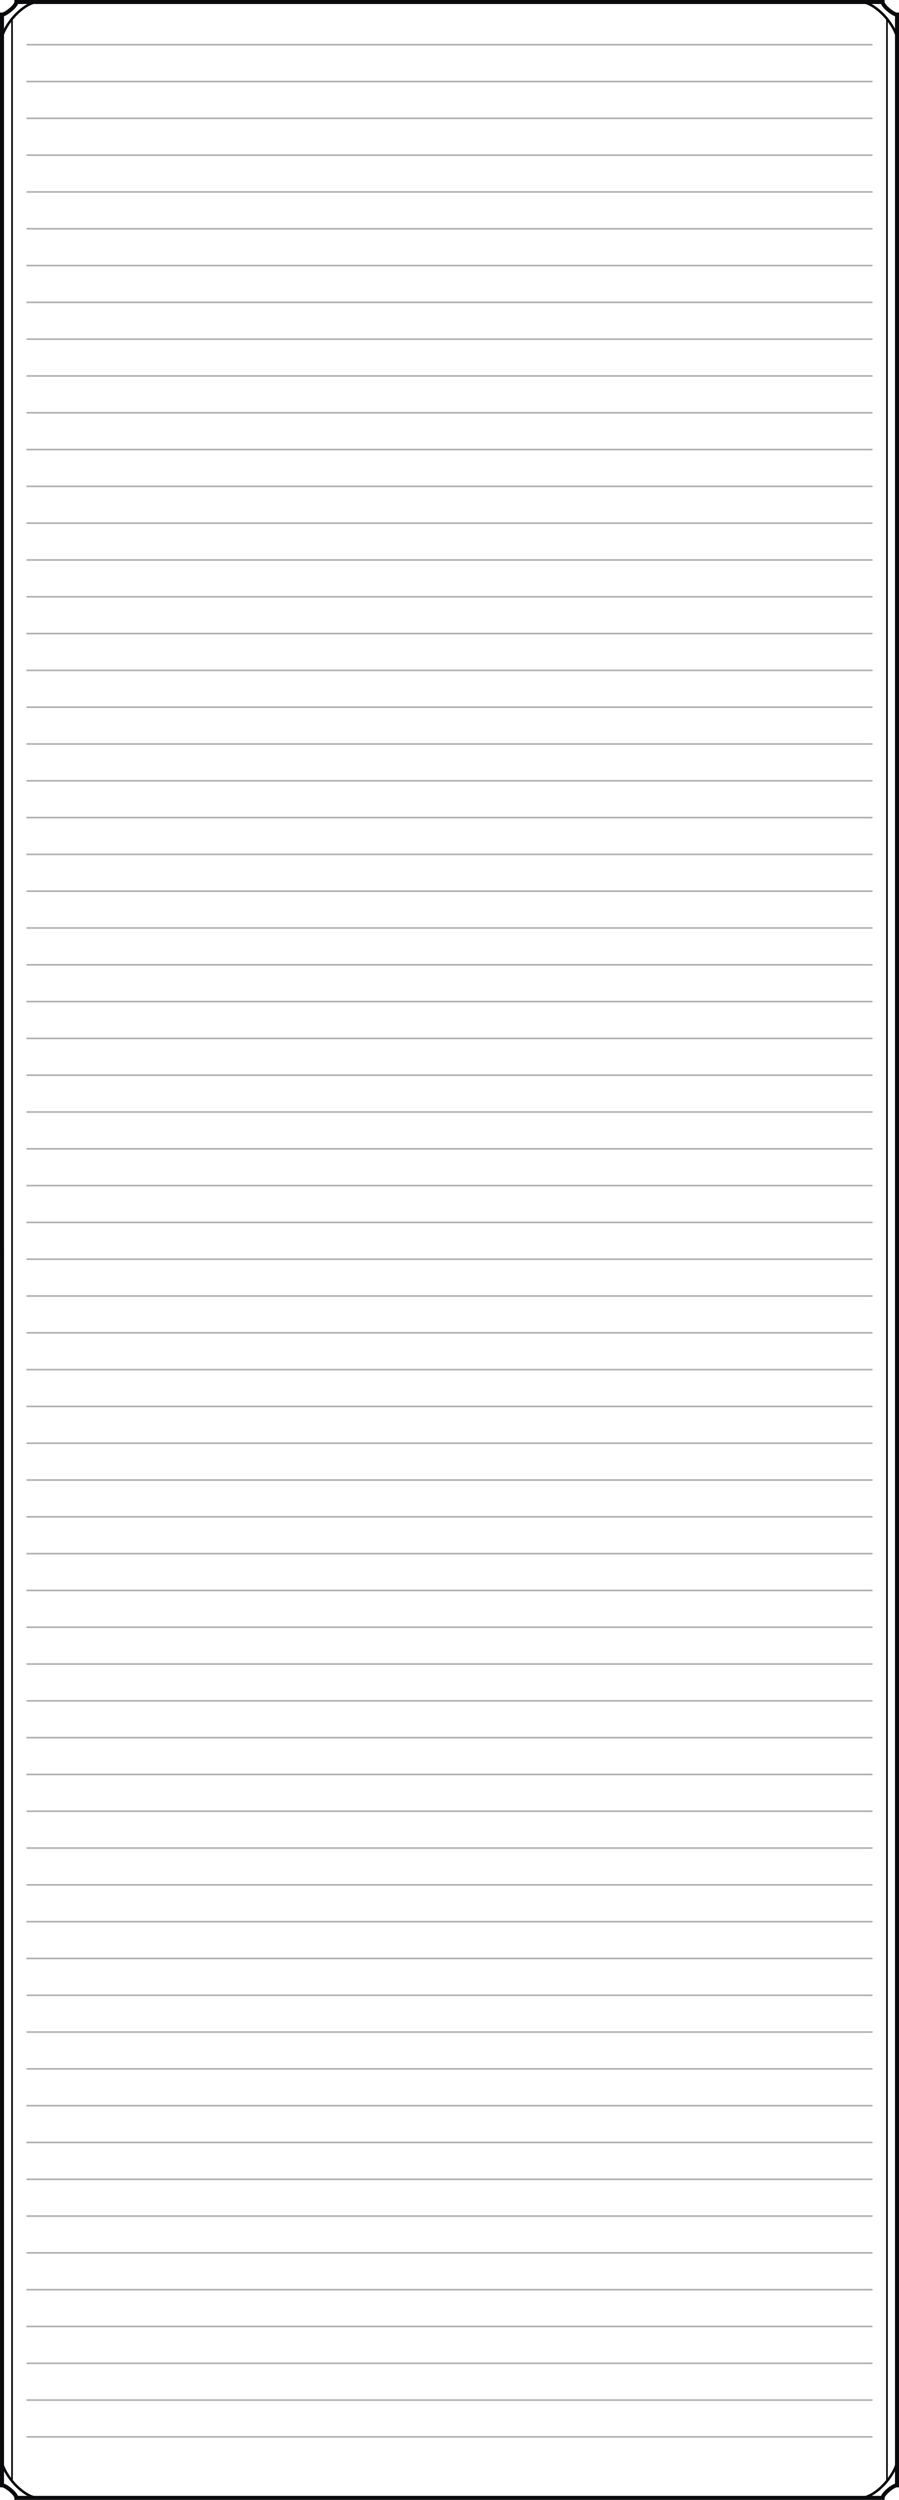 <?xml version="1.0" encoding="UTF-8"?>
<svg xmlns="http://www.w3.org/2000/svg" xmlns:xlink="http://www.w3.org/1999/xlink" width="538.002pt" height="1494.502pt" viewBox="0 0 538.002 1494.502" version="1.2" fill="none" stroke-miterlimit="10">

<g stroke="rgb(4.018%,3.958%,4.968%)">
	<path stroke-width="2.4" d="M 1.204 1485.774 C 3.45 1485.774 9.813 1490.989 9.813 1493.302 L 528.192 1493.302 C 528.192 1490.989 534.555 1485.774 536.802 1485.774 L 536.802 8.727 C 534.552 8.727 528.188 3.513 528.188 1.2 L 9.813 1.2 C 9.813 3.513 3.45 8.727 1.2 8.727 Z"/>
	<g stroke-width="1.5">
		<path d="M 536.802 1472.532 C 533.54 1482.985 522.606 1493.001 515.524 1493.302"/>
		<path d="M 1.204 1472.532 C 4.466 1482.985 15.399 1493.001 22.481 1493.302"/>
		<path d="M 536.802 21.97 C 533.536 11.516 522.606 1.501 515.524 1.2"/>
		<path d="M 1.2 21.97 C 4.466 11.516 15.399 1.501 22.481 1.2"/>
	</g>
	<path d="M 7.2 11.247 L 7.2 1483.255"/>
	<path d="M 530.802 11.247 L 530.802 1483.255"/>
</g>

<g stroke="rgb(69.806%,69.257%,69.392%)">
	<path d="M 15.848 26.747 L 522.157 26.747"/>
	<path d="M 15.848 48.747 L 522.157 48.747"/>
	<path d="M 15.848 70.751 L 522.157 70.751"/>
	<path d="M 15.848 92.751 L 522.157 92.751"/>
	<path d="M 15.848 114.751 L 522.157 114.751"/>
	<path d="M 15.848 136.755 L 522.157 136.755"/>
	<path d="M 15.848 158.755 L 522.157 158.755"/>
	<path d="M 15.848 180.755 L 522.157 180.755"/>
	<path d="M 15.848 202.759 L 522.157 202.759"/>
	<path d="M 15.848 224.759 L 522.157 224.759"/>
	<path d="M 15.848 246.762 L 522.157 246.762"/>
	<path d="M 15.848 268.762 L 522.157 268.762"/>
	<path d="M 15.848 290.762 L 522.157 290.762"/>
	<path d="M 15.848 312.766 L 522.157 312.766"/>
	<path d="M 15.848 334.766 L 522.157 334.766"/>
	<path d="M 15.848 356.766 L 522.157 356.766"/>
	<path d="M 15.848 378.77 L 522.157 378.77"/>
	<path d="M 15.848 400.77 L 522.157 400.77"/>
	<path d="M 15.848 422.77 L 522.157 422.77"/>
	<path d="M 15.848 444.774 L 522.157 444.774"/>
	<path d="M 15.848 466.774 L 522.157 466.774"/>
	<path d="M 15.848 488.774 L 522.157 488.774"/>
	<path d="M 15.848 510.778 L 522.157 510.778"/>
	<path d="M 15.848 532.778 L 522.157 532.778"/>
	<path d="M 15.848 554.782 L 522.157 554.782"/>
	<path d="M 15.848 576.782 L 522.157 576.782"/>
	<path d="M 15.848 598.782 L 522.157 598.782"/>
	<path d="M 15.848 620.786 L 522.157 620.786"/>
	<path d="M 15.848 642.786 L 522.157 642.786"/>
	<path d="M 15.848 664.786 L 522.157 664.786"/>
	<path d="M 15.848 686.79 L 522.157 686.79"/>
	<path d="M 15.848 708.79 L 522.157 708.79"/>
	<path d="M 15.848 730.79 L 522.157 730.79"/>
	<path d="M 15.848 752.794 L 522.157 752.794"/>
	<path d="M 15.848 774.794 L 522.157 774.794"/>
	<path d="M 15.848 796.798 L 522.157 796.798"/>
	<path d="M 15.848 818.798 L 522.157 818.798"/>
	<path d="M 15.848 840.798 L 522.157 840.798"/>
	<path d="M 15.848 862.802 L 522.157 862.802"/>
	<path d="M 15.848 884.802 L 522.157 884.802"/>
	<path d="M 15.848 906.802 L 522.157 906.802"/>
	<path d="M 15.848 928.805 L 522.157 928.805"/>
	<path d="M 15.848 950.805 L 522.157 950.805"/>
	<path d="M 15.848 972.805 L 522.157 972.805"/>
	<path d="M 15.848 994.809 L 522.157 994.809"/>
	<path d="M 15.848 1016.809 L 522.157 1016.809"/>
	<path d="M 15.848 1038.813 L 522.157 1038.813"/>
	<path d="M 15.848 1060.813 L 522.157 1060.813"/>
	<path d="M 15.848 1082.813 L 522.157 1082.813"/>
	<path d="M 15.848 1104.817 L 522.157 1104.817"/>
	<path d="M 15.848 1126.817 L 522.157 1126.817"/>
	<path d="M 15.848 1148.817 L 522.157 1148.817"/>
	<path d="M 15.848 1170.821 L 522.157 1170.821"/>
	<path d="M 15.848 1192.821 L 522.157 1192.821"/>
	<path d="M 15.848 1214.821 L 522.157 1214.821"/>
	<path d="M 15.848 1236.825 L 522.157 1236.825"/>
	<path d="M 15.848 1258.825 L 522.157 1258.825"/>
	<path d="M 15.848 1280.825 L 522.157 1280.825"/>
	<path d="M 15.848 1302.829 L 522.157 1302.829"/>
	<path d="M 15.848 1324.829 L 522.157 1324.829"/>
	<path d="M 15.848 1346.829 L 522.157 1346.829"/>
	<path d="M 15.848 1368.833 L 522.157 1368.833"/>
	<path d="M 15.848 1390.833 L 522.157 1390.833"/>
	<path d="M 15.848 1412.837 L 522.157 1412.837"/>
	<path d="M 15.848 1434.837 L 522.157 1434.837"/>
	<path d="M 15.848 1456.837 L 522.157 1456.837"/>
</g>
</svg>
